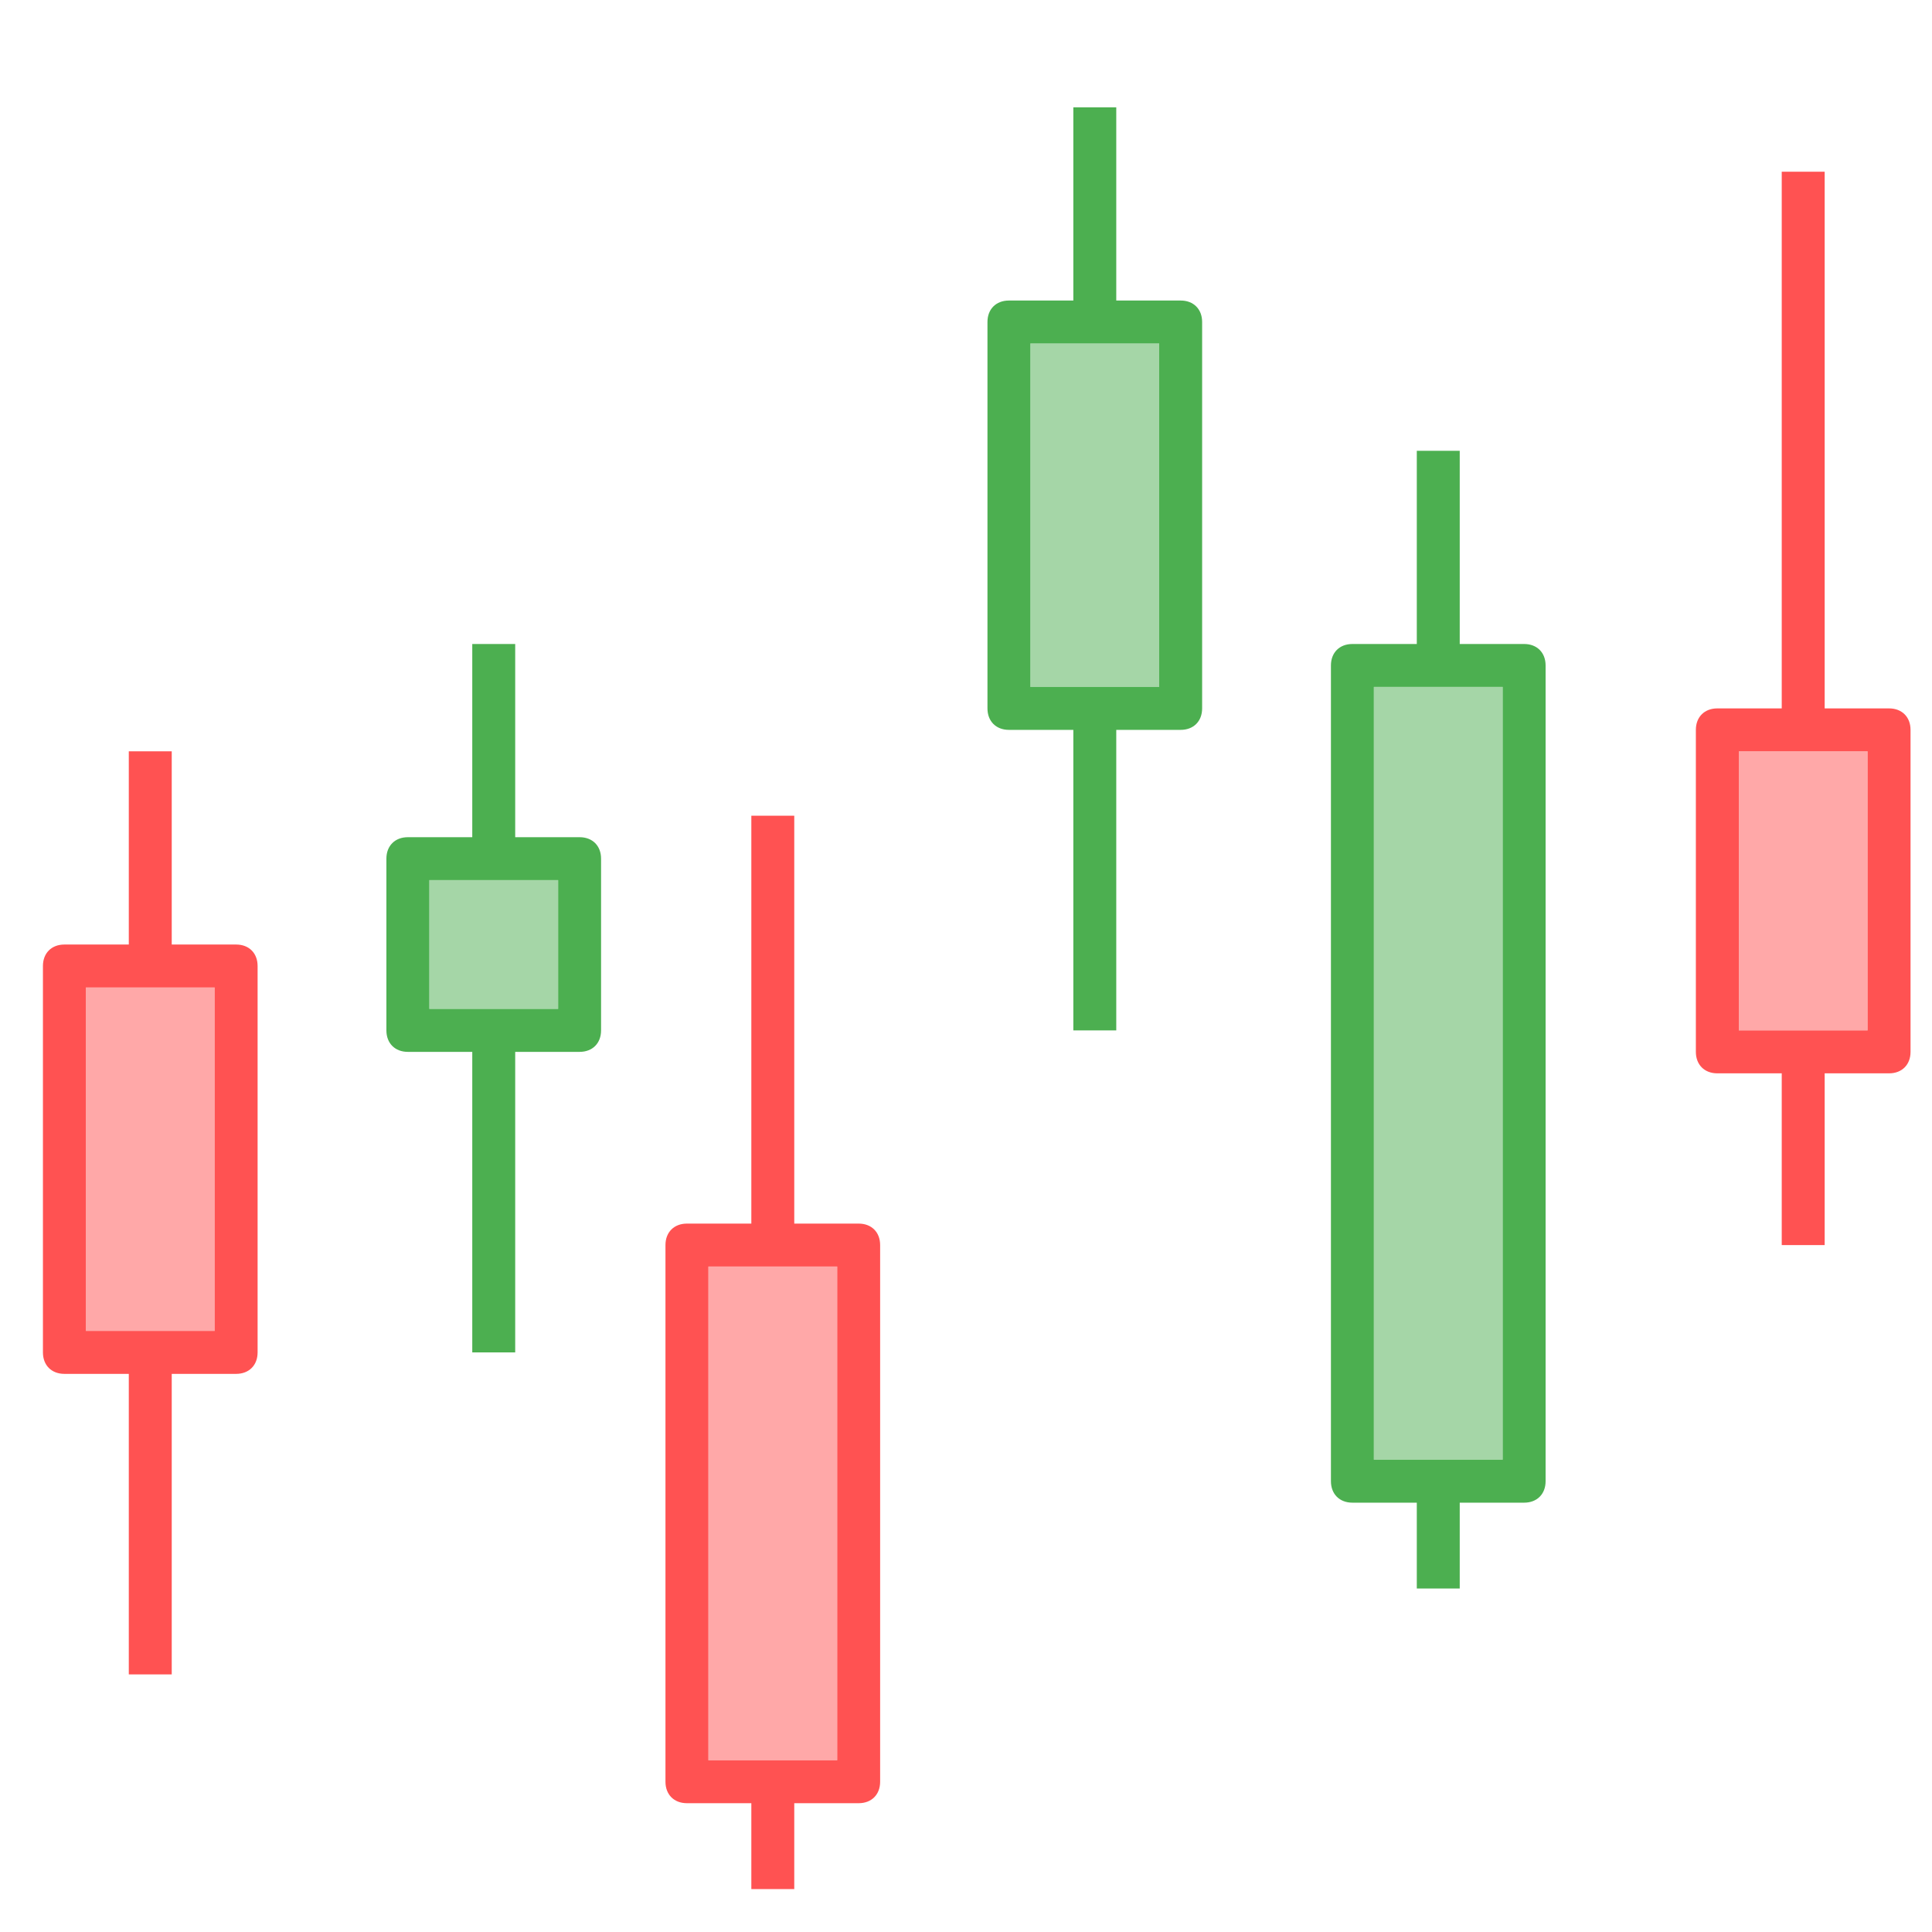 <svg
    xmlns="http://www.w3.org/2000/svg"
    viewBox="0 0 90 90"
    id="vector">
    <path
        id="path"
        d="M 11 44 L 8 44 L 8 35 L 6 35 L 6 44 L 3 44 C 2.4 44 2 44.4 2 45 L 2 63 C 2 63.6 2.4 64 3 64 L 6 64 L 6 78 L 8 78 L 8 64 L 11 64 C 11.6 64 12 63.6 12 63 L 12 45 C 12 44.4 11.6 44 11 44 Z M 10 62 L 4 62 L 4 46 L 10 46 L 10 62 Z"
        fill="#ff5252"/>
    <path
        id="path_1"
        d="M 40 57 L 37 57 L 37 38 L 35 38 L 35 57 L 32 57 C 31.4 57 31 57.4 31 58 L 31 83 C 31 83.6 31.4 84 32 84 L 35 84 L 35 88 L 37 88 L 37 84 L 40 84 C 40.6 84 41 83.6 41 83 L 41 58 C 41 57.4 40.6 57 40 57 Z M 39 82 L 33 82 L 33 59 L 39 59 L 39 82 Z"
        fill="#ff5252"/>
    <path
        id="path_2"
        d="M 27 39 L 24 39 L 24 30 L 22 30 L 22 39 L 19 39 C 18.4 39 18 39.4 18 40 L 18 48 C 18 48.6 18.4 49 19 49 L 22 49 L 22 63 L 24 63 L 24 49 L 27 49 C 27.6 49 28 48.6 28 48 L 28 40 C 28 39.4 27.6 39 27 39 Z M 26 47 L 20 47 L 20 41 L 26 41 L 26 47 Z"
        fill="#4caf50"/>
    <path
        id="path_3"
        d="M 55 14 L 52 14 L 52 5 L 50 5 L 50 14 L 47 14 C 46.4 14 46 14.4 46 15 L 46 33 C 46 33.6 46.4 34 47 34 L 50 34 L 50 48 L 52 48 L 52 34 L 55 34 C 55.6 34 56 33.6 56 33 L 56 15 C 56 14.4 55.6 14 55 14 Z M 54 32 L 48 32 L 48 16 L 54 16 L 54 32 Z"
        fill="#4caf50"/>
    <path
        id="path_4"
        d="M 71 30 L 68 30 L 68 21 L 66 21 L 66 30 L 63 30 C 62.4 30 62 30.4 62 31 L 62 69 C 62 69.6 62.4 70 63 70 L 66 70 L 66 74 L 68 74 L 68 70 L 71 70 C 71.6 70 72 69.6 72 69 L 72 31 C 72 30.4 71.6 30 71 30 Z M 70 68 L 64 68 L 64 32 L 70 32 L 70 68 Z"
        fill="#4caf50"/>
    <path
        id="path_5"
        d="M 88 33 L 85 33 L 85 8 L 83 8 L 83 33 L 80 33 C 79.4 33 79 33.4 79 34 L 79 49 C 79 49.6 79.4 50 80 50 L 83 50 L 83 58 L 85 58 L 85 50 L 88 50 C 88.6 50 89 49.6 89 49 L 89 34 C 89 33.4 88.6 33 88 33 Z M 87 48 L 81 48 L 81 35 L 87 35 L 87 48 Z"
        fill="#ff5252"/>
    <path
        id="path_6"
        d="M 4 46 L 10 46 L 10 62 L 4 62 Z"
        fill="#ff5252"
        fill-opacity="0.5"/>
    <path
        id="path_7"
        d="M 33 59 L 39 59 L 39 82 L 33 82 Z"
        fill="#ff5252"
        fill-opacity="0.5"/>
    <path
        id="path_8"
        d="M 81 35 L 87 35 L 87 48 L 81 48 Z"
        fill="#ff5252"
        fill-opacity="0.5"/>
    <path
        id="path_9"
        d="M 20 41 L 26 41 L 26 47 L 20 47 Z"
        fill="#4caf50"
        fill-opacity="0.5"/>
    <path
        id="path_10"
        d="M 48 16 L 54 16 L 54 32 L 48 32 Z"
        fill="#4caf50"
        fill-opacity="0.5"/>
    <path
        id="path_11"
        d="M 64 32 L 70 32 L 70 68 L 64 68 Z"
        fill="#4caf50"
        fill-opacity="0.5"/>
</svg>
